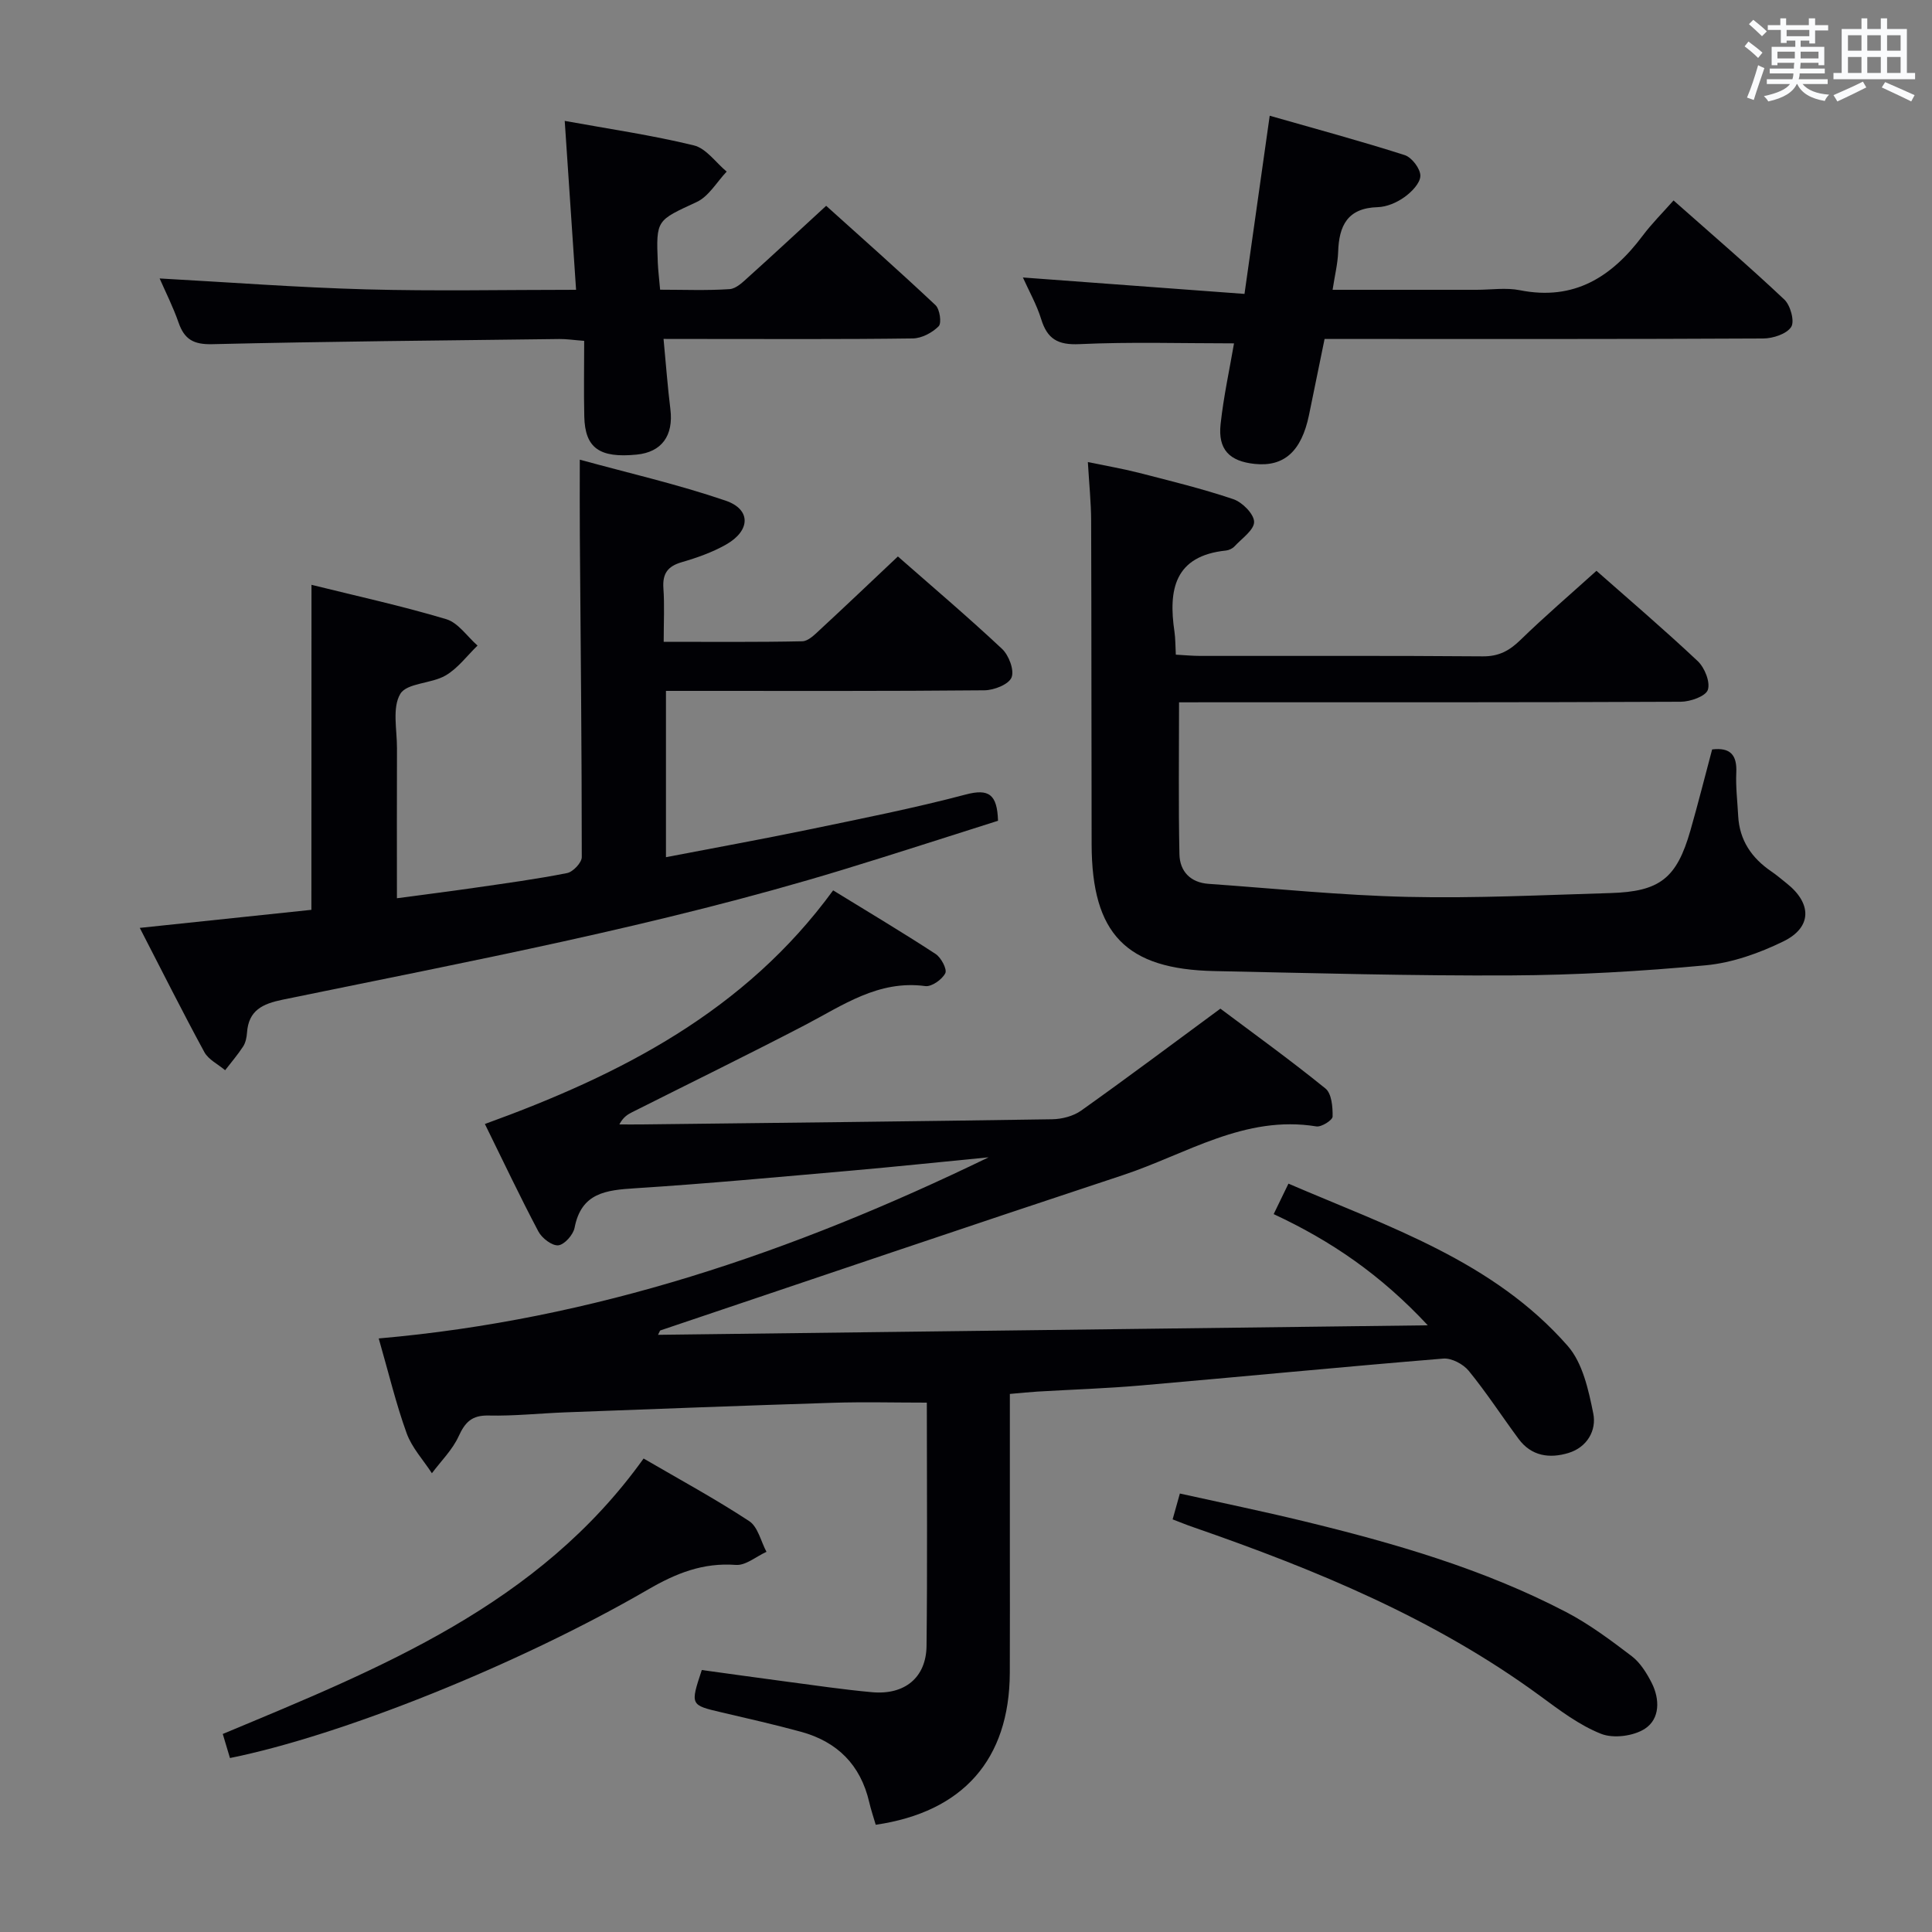 <svg enable-background="new 0 0 400 400" viewBox="0 0 400 400" xmlns="http://www.w3.org/2000/svg"><rect x="0" y="0" width="400" height="400" fill="#808080" stroke="none"/><g fill="#010105"><path d="m181.31 377.8c-.45-1.54-.98-3.09-1.35-4.69-1.79-7.71-6.61-12.52-14.15-14.57-5.43-1.48-10.92-2.73-16.41-4.01-6.49-1.52-6.51-1.49-4.1-8.77 5.73.79 11.59 1.61 17.45 2.39 5.92.78 11.83 1.66 17.78 2.2 6.76.62 11.23-3.01 11.3-9.6.19-16.65.06-33.3.06-50.35-6.61 0-13.02-.17-19.42.03-18.46.58-36.91 1.29-55.37 1.98-5.32.2-10.63.78-15.94.66-3.46-.08-4.86 1.36-6.21 4.31-1.28 2.8-3.64 5.11-5.53 7.64-1.78-2.75-4.15-5.29-5.23-8.29-2.19-6.04-3.68-12.32-5.78-19.62 44.54-3.88 85.61-17.78 126.27-37.5-10.3 1-19.39 1.96-28.49 2.76-14.9 1.3-29.8 2.7-44.72 3.65-5.99.38-11.12.92-12.51 8.18-.28 1.45-2.11 3.51-3.38 3.63-1.3.12-3.38-1.48-4.11-2.86-3.79-7.16-7.25-14.48-11.08-22.26 28.16-10.2 53.86-23.36 72.1-48.37 7.21 4.43 14.31 8.66 21.22 13.17 1.14.75 2.42 3.17 2 3.99-.66 1.3-2.82 2.83-4.13 2.66-9.73-1.31-17.12 4.01-25.03 8.13-11.81 6.14-23.77 11.99-35.66 17.97-.96.48-1.88 1.05-2.66 2.54 1.56 0 3.13.02 4.69 0 28.31-.33 56.61-.63 84.92-1.07 2.03-.03 4.38-.64 6-1.79 9.47-6.73 18.77-13.7 28.83-21.11 6.76 5.07 14.42 10.59 21.75 16.53 1.29 1.04 1.52 3.85 1.48 5.82-.02.74-2.32 2.21-3.37 2.03-14.83-2.42-26.96 5.76-40.02 10.08-31.98 10.57-63.87 21.41-95.79 32.16-.1.03-.14.25-.48.91 52.85-.65 105.41-1.3 159.37-1.97-9.76-10.48-20.03-17.49-31.91-23.02.98-2.02 1.88-3.88 3.06-6.31 20.85 8.97 42.45 16.06 57.82 33.6 3.1 3.54 4.31 9.12 5.29 13.98.71 3.5-1.26 7-5.13 8.18-3.91 1.19-7.68.68-10.33-2.91-3.46-4.68-6.64-9.58-10.32-14.09-1.14-1.4-3.56-2.68-5.27-2.54-20.87 1.71-41.7 3.75-62.56 5.56-7.12.62-14.28.85-21.42 1.27-1.79.11-3.58.3-5.76.49v31.78c0 8.66.03 17.33-.01 25.99-.09 17.91-9.68 28.79-27.76 31.43z"/><path d="m64.49 121.08c9.36 2.32 18.73 4.37 27.89 7.11 2.49.74 4.34 3.59 6.49 5.47-2.18 2.11-4.08 4.72-6.63 6.2-2.95 1.71-7.99 1.52-9.36 3.8-1.71 2.86-.68 7.41-.69 11.23-.04 10.14-.01 20.27-.01 31.08 5.69-.76 10.88-1.41 16.05-2.16 6.41-.93 12.83-1.79 19.18-3.05 1.23-.24 3.04-2.16 3.04-3.3 0-22.14-.23-44.28-.4-66.43-.04-4.93-.01-9.87-.01-15.86 9.94 2.73 20.24 5.09 30.18 8.48 5.31 1.81 5.18 6.2.13 9.08-2.85 1.62-6.05 2.75-9.22 3.67-2.92.85-3.99 2.38-3.78 5.4.25 3.45.06 6.94.06 11.08 9.87 0 19.29.09 28.71-.11 1.22-.03 2.54-1.36 3.59-2.34 5.36-4.95 10.64-9.99 16.19-15.22 6.94 6.1 14.42 12.44 21.56 19.13 1.41 1.32 2.58 4.42 1.97 5.92-.59 1.45-3.63 2.64-5.61 2.66-19.99.19-39.99.12-59.99.12-1.82 0-3.65 0-5.95 0v34.43c10.03-1.93 19.8-3.7 29.51-5.71 10.88-2.26 21.8-4.42 32.54-7.26 4.8-1.27 6.53-.05 6.7 5.43-10.58 3.34-21.39 6.86-32.27 10.18-38 11.58-76.99 18.87-115.83 26.86-4.17.86-7.07 2.19-7.39 6.85-.07.97-.29 2.05-.8 2.84-1.12 1.72-2.47 3.29-3.73 4.92-1.46-1.24-3.45-2.19-4.3-3.75-4.52-8.31-8.75-16.77-13.37-25.72 12.17-1.28 23.93-2.52 35.53-3.74.02-22.54.02-44.6.02-67.29z"/><path d="m244.11 145.41c0 10.94-.14 21.2.08 31.46.07 3.52 2.27 5.86 6.03 6.12 13.74.97 27.48 2.39 41.24 2.7 13.96.32 27.95-.38 41.92-.79 10.3-.3 13.76-3.06 16.6-12.95 1.59-5.56 3-11.17 4.5-16.79 3.74-.45 5.17 1.12 5 4.79-.14 2.97.24 5.97.39 8.95.26 5.06 2.79 8.75 6.88 11.53 1.1.75 2.11 1.62 3.15 2.45 5.26 4.16 5.29 9.12-.68 12.03-4.98 2.43-10.55 4.42-16.02 4.94-13.4 1.25-26.88 2.03-40.34 2.1-20.47.11-40.95-.48-61.42-.9-18.32-.37-25.38-7.7-25.43-26.21-.06-22.33-.02-44.65-.1-66.98-.01-3.79-.41-7.59-.68-12.19 3.61.75 7.1 1.34 10.52 2.21 6.57 1.69 13.18 3.3 19.6 5.47 1.86.63 4.27 3.06 4.3 4.69.02 1.68-2.53 3.43-4.04 5.06-.42.46-1.15.81-1.77.88-10.68 1.1-11.97 8.11-10.68 16.81.21 1.44.18 2.92.28 4.75 1.84.1 3.45.26 5.06.26 19.49.02 38.99-.07 58.48.09 3.33.03 5.51-1.16 7.8-3.38 5.01-4.88 10.33-9.43 15.75-14.33 6.38 5.63 13.83 11.99 20.97 18.7 1.43 1.35 2.63 4.34 2.09 5.95-.45 1.33-3.63 2.45-5.6 2.46-32.82.15-65.65.11-98.47.11-1.95.01-3.9.01-5.41.01z"/><path d="m275.9 60h29.81c3 0 6.09-.49 8.98.09 11.23 2.23 19.01-2.76 25.4-11.28 1.87-2.5 4.11-4.72 6.4-7.31 8.14 7.21 15.7 13.69 22.94 20.52 1.27 1.2 2.17 4.53 1.41 5.68-.96 1.46-3.77 2.37-5.79 2.38-28.15.15-56.3.1-84.45.1-1.98 0-3.96 0-6.36 0-1.11 5.44-2.16 10.61-3.23 15.77-1.56 7.5-5.16 10.73-11.22 10.1-5.25-.54-7.65-2.99-7.08-8.23.62-5.72 1.86-11.37 2.78-16.73-10.82 0-21.43-.33-32 .16-4.48.21-6.66-1.06-7.93-5.19-.92-2.98-2.5-5.76-3.78-8.61 15.23 1.13 30.28 2.25 45.88 3.4 1.8-12.68 3.43-24.26 5.22-36.89 9.66 2.76 18.87 5.25 27.94 8.15 1.48.47 3.27 2.83 3.25 4.29-.02 1.52-1.82 3.36-3.31 4.42-1.56 1.12-3.65 2.02-5.53 2.07-6.25.18-8.01 3.83-8.18 9.28-.09 2.44-.7 4.85-1.15 7.83z"/><path d="m137.38 70.17c.51 5.37.85 10 1.42 14.59.66 5.44-1.8 8.85-6.98 9.36-7.71.76-10.7-1.36-10.85-7.88-.12-5.12-.02-10.25-.02-15.67-2.26-.17-3.7-.4-5.13-.38-23.96.3-47.93.5-71.89 1.07-3.85.09-5.75-.99-6.96-4.47-1.13-3.25-2.7-6.35-3.92-9.14 14.35.79 28.53 1.87 42.73 2.26 14.27.39 28.56.09 43.49.09-.8-11.84-1.56-23.19-2.35-34.97 9.24 1.68 18.08 2.96 26.73 5.07 2.56.62 4.55 3.56 6.8 5.43-2.05 2.15-3.71 5.14-6.22 6.3-8.28 3.85-8.41 3.59-8.04 12.56.07 1.65.28 3.29.48 5.59 4.89 0 9.65.2 14.39-.12 1.38-.09 2.8-1.51 3.97-2.57 5.2-4.67 10.31-9.44 16.02-14.68 6.99 6.3 14.92 13.31 22.63 20.56.9.84 1.31 3.72.66 4.38-1.33 1.34-3.52 2.5-5.38 2.52-14.66.2-29.31.11-43.97.11-2.3-.01-4.6-.01-7.61-.01z"/><path d="m47.61 363.98c-.53-1.77-.99-3.28-1.49-4.98 32.63-13.62 65.4-26.66 87.13-57.03 7.43 4.33 14.84 8.35 21.86 12.96 1.81 1.18 2.42 4.19 3.58 6.36-2.12.96-4.3 2.86-6.33 2.71-6.81-.51-12.38 1.72-18.2 5.1-27.13 15.73-63.78 30.3-86.55 34.88z"/><path d="m242.78 314.57c.47-1.69.87-3.12 1.5-5.35 8.57 1.9 17.1 3.66 25.56 5.71 18.73 4.54 37.23 9.87 54.41 18.83 4.81 2.51 9.24 5.83 13.58 9.13 1.77 1.35 3.09 3.49 4.13 5.52 1.72 3.4 1.73 7.46-1.39 9.5-2.34 1.53-6.51 2.08-9.08 1.06-4.53-1.79-8.6-4.9-12.6-7.83-21.84-16.03-46.52-26.17-71.86-34.96-1.38-.47-2.73-1.03-4.25-1.61z"/></g><path d="m361.2 9.6.8-1c.9.7 1.9 1.4 2.9 2.3l-.9 1.1c-1-1-2-1.8-2.8-2.4zm.5 10.6c.9-2.1 1.6-4.3 2.3-6.7.4.2.8.4 1.3.6-.7 2.1-1.5 4.3-2.2 6.6zm.4-15.2.9-.9c1 .8 2 1.6 2.8 2.4l-1 1c-.9-.9-1.8-1.7-2.7-2.5zm12.5-1.2h1.2v1.4h2.7v1.1h-2.7v2.7h-1.2v-.6h-1.8v1.3h4.9v3.8h-1.2v-.5h-3.7c0 .4-.1.9-.1 1.2h5.1v1h-5.2c0 .5-.1.9-.2 1.2h6v1h-5.2c1.1 1.3 2.9 2 5.5 2.2-.4.4-.7.8-.9 1.3-2.9-.5-4.8-1.6-5.7-3.5h-.1c-.8 1.7-2.7 2.9-5.9 3.6-.2-.4-.6-.8-.9-1.1 2.8-.6 4.6-1.4 5.4-2.5h-4.8v-1h5.3c.1-.3.2-.7.2-1.2h-4.9v-1h5c0-.4 0-.8.1-1.2h-3.5v.5h-1.2v-3.8h4.9v-1.3h-1.8v.5h-1.2v-2.7h-2.7v-1h2.6v-1.4h1.2v1.4h4.7v-1.4zm-6.6 8.3h3.6c0-.4 0-.9 0-1.4h-3.6zm1.9-4.6h4.7v-1.3h-4.7zm6.6 3.2h-3.7v1.4h3.7z" fill="#fafbfc"/><path d="m385.3 3.8h1.3v2.2h2.8v-2.2h1.3v2.2h4.1v9.1h1.7v1.3h-16.9v-1.3h1.7v-9.1h4.1v-2.2zm.4 13.1.7 1.2c-1.8.9-3.8 1.9-6 2.9-.2-.4-.5-.8-.8-1.3 2.3-1 4.3-1.9 6.1-2.8zm-3.1-6.4h2.8v-3.2h-2.8zm0 4.6h2.8v-3.3h-2.8zm4-4.6h2.8v-3.2h-2.8zm0 4.6h2.8v-3.3h-2.8zm3.7 1.9c2.1.9 4.1 1.8 6.1 2.7l-.7 1.3c-2.2-1.1-4.2-2-6.1-2.9zm3.2-9.7h-2.8v3.2h2.8zm-2.8 7.8h2.8v-3.3h-2.8z" fill="#fafbfc"/></svg>